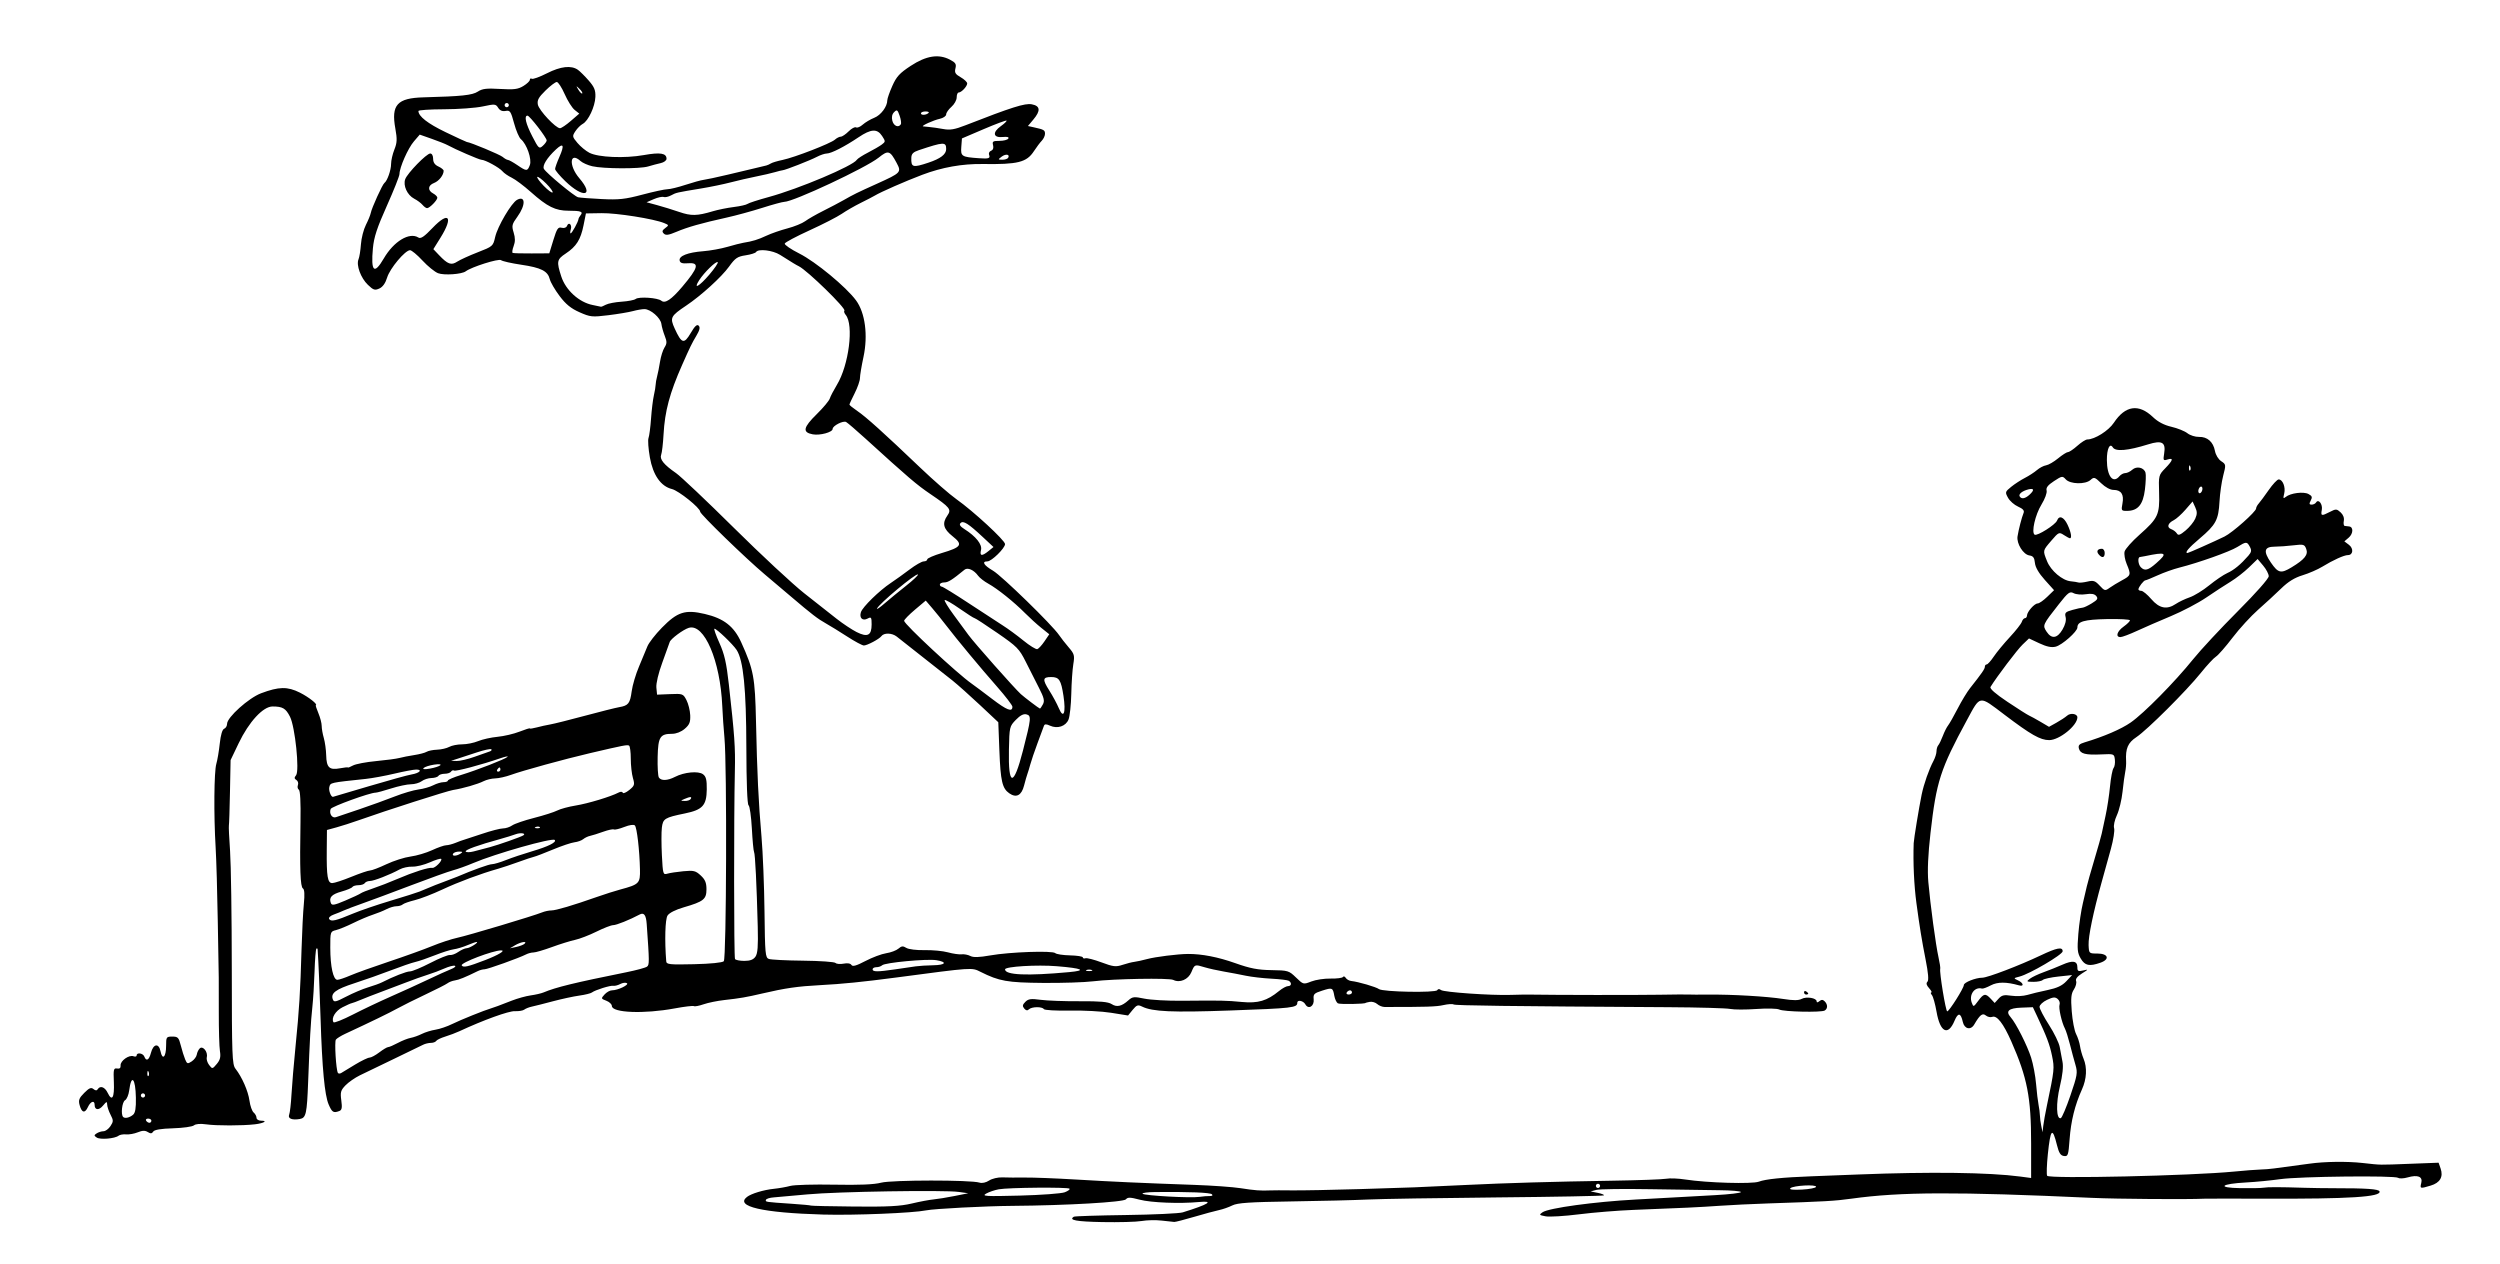 <?xml version="1.0" encoding="utf-8"?>

<svg xmlns="http://www.w3.org/2000/svg" version="1.1" viewBox="0 0 1189 601">











	<path d="m 524.25,581.223 c -12.515,-0.244 -16.165,-0.936 -13.5,-2.562 0.412,-0.252 11.55,-0.608 24.75,-0.792 13.2,-0.184 25.35,-0.753 27,-1.265 12.411,-3.85 15.202,-5.626 7.737,-4.924 -9.153,0.861 -22.798,0.321 -28.239,-1.118 -4.464,-1.18 -5.685,-1.211 -6.497,-0.167 -1.053,1.354 -28.022,2.91 -54,3.115 -13.06,0.103 -37.268,1.364 -41,2.136 -6.175,1.277 -34.328,2.426 -49,2 -28.951,-0.84 -42.026,-3.862 -36.25,-8.378 2.022,-1.581 7.911,-3.365 12.75,-3.862 2.475,-0.254 6.019,-0.879 7.876,-1.388 1.857,-0.509 11.243,-0.775 20.858,-0.59 11.996,0.23 19.003,-0.066 22.329,-0.943 5.045,-1.331 42.607,-1.358 46.779,-0.034 1.237,0.393 3.078,-0.007 4.587,-0.995 1.39,-0.911 4.212,-1.579 6.296,-1.49 2.077,0.089 6.926,0.123 10.776,0.077 3.85,-0.046 14.65,0.372 24,0.929 17.835,1.063 30.787,1.65 56.5,2.559 8.525,0.301 18.425,1.009 22,1.572 6.679,1.052 9.65,1.278 14,1.061 1.375,-0.068 6.1,-0.075 10.5,-0.015 4.4,0.06 18.8,-0.211 32,-0.603 24.905,-0.739 27.758,-0.85 51,-1.987 18.574,-0.909 40.967,-1.56 69,-2.007 12.65,-0.202 24.35,-0.624 26,-0.939 1.65,-0.315 5.7,-0.153 9,0.36 10.301,1.6 31.829,2.232 34.999,1.027 3.178,-1.208 11.253,-2.032 25.001,-2.551 4.95,-0.187 15.075,-0.578 22.5,-0.869 34.013,-1.334 62.004,-0.975 76.769,0.983 l 5.231,0.694 -1.7e-4,-16.379 c -2.3e-4,-21.975 -1.813,-31.303 -9.444,-48.607 -3.755,-8.516 -6.839,-12.484 -9.043,-11.639 -0.846,0.325 -2.221,0.023 -3.057,-0.67 -1.571,-1.304 -2.822,-0.33 -5.508,4.287 -1.664,2.86 -4.697,2.17 -5.445,-1.239 -0.962,-4.38 -2.248,-4.557 -3.927,-0.538 -3.091,7.399 -6.846,5.533 -8.55,-4.249 -0.641,-3.678 -1.638,-7.259 -2.218,-7.956 C 918.229,472.571 918.105,472 918.533,472 c 0.428,0 -0.047,-0.911 -1.054,-2.024 -1.257,-1.389 -1.508,-2.347 -0.801,-3.054 0.707,-0.707 0.428,-4.071 -0.892,-10.726 -1.75,-8.827 -2.842,-15.545 -4.338,-26.696 -1.141,-8.506 -1.632,-19.285 -1.297,-28.5 0.07,-1.935 2.565,-17.148 3.783,-23.07 1.047,-5.09 3.49,-12.048 5.648,-16.084 0.781,-1.46 1.419,-3.507 1.419,-4.55 0,-1.043 0.378,-2.323 0.84,-2.846 0.462,-0.522 1.436,-2.525 2.165,-4.45 0.729,-1.925 1.862,-4.175 2.518,-5 0.656,-0.825 2.7,-4.425 4.542,-8 1.842,-3.575 4.493,-7.946 5.892,-9.713 C 942.621,320.13 944,318.134 944,317.092 944,316.491 944.39,316 944.867,316 c 0.477,0 1.999,-1.688 3.383,-3.75 1.384,-2.062 4.819,-6.225 7.634,-9.25 2.815,-3.025 5.373,-6.287 5.685,-7.25 0.312,-0.963 0.986,-1.75 1.499,-1.75 0.513,0 0.948,-0.562 0.966,-1.25 0.048,-1.787 3.549,-5.75 5.079,-5.75 0.711,0 2.756,-1.419 4.545,-3.153 l 3.253,-3.153 -4.395,-4.888 c -2.88,-3.203 -4.502,-5.995 -4.705,-8.097 -0.24,-2.478 -0.837,-3.284 -2.622,-3.537 -2.922,-0.414 -6.183,-5.653 -5.65,-9.077 0.499,-3.209 2.012,-9.069 2.879,-11.151 0.46,-1.105 -0.297,-1.974 -2.616,-3 -1.795,-0.794 -3.947,-2.685 -4.782,-4.201 -1.46,-2.651 -1.403,-2.851 1.482,-5.195 1.65,-1.341 4.575,-3.246 6.5,-4.233 1.925,-0.987 4.521,-2.672 5.768,-3.746 1.247,-1.073 3.204,-2.095 4.349,-2.269 1.145,-0.175 3.714,-1.664 5.71,-3.309 1.996,-1.645 4.12,-2.991 4.721,-2.991 0.601,0 2.604,-1.35 4.452,-3 1.848,-1.65 3.979,-3 4.735,-3 3.499,0 10.101,-4.153 12.597,-7.925 5.452,-8.239 11.839,-9.176 18.59,-2.728 2.404,2.295 5.298,3.816 8.816,4.632 2.881,0.668 6.292,2.043 7.579,3.056 1.287,1.013 3.769,1.8 5.515,1.751 3.976,-0.113 6.785,2.358 7.596,6.682 0.357,1.906 1.631,3.996 2.969,4.872 2.287,1.498 2.309,1.662 0.96,6.847 -0.76,2.922 -1.555,8.462 -1.765,12.312 -0.479,8.768 -1.716,11.081 -9.413,17.589 -5.289,4.472 -7.332,6.911 -5.791,6.911 0.472,0 12.787,-5.479 17.562,-7.814 3.813,-1.864 15.05,-11.844 15.05,-13.366 0,-0.53 0.562,-1.593 1.25,-2.362 0.688,-0.769 2.825,-3.657 4.75,-6.418 1.925,-2.761 4.047,-5.025 4.715,-5.031 1.934,-0.017 3.396,3.698 2.643,6.719 -0.576,2.312 -0.456,2.578 0.726,1.61 2.26,-1.852 8.469,-2.649 10.823,-1.389 1.723,0.922 1.922,1.499 1.07,3.092 -0.82,1.533 -0.727,1.958 0.428,1.958 0.812,0 1.768,-0.472 2.124,-1.049 1.146,-1.854 3.227,0.872 2.713,3.555 -0.559,2.924 -0.159,3.019 3.897,0.921 2.815,-1.456 3.189,-1.439 5.024,0.222 1.242,1.124 1.82,2.646 1.548,4.073 -0.239,1.253 -0.048,2.334 0.426,2.403 0.474,0.069 1.418,0.181 2.098,0.25 2.11,0.213 1.997,3.445 -0.186,5.314 l -2.079,1.78 2.171,1.637 c 2.325,1.754 2.012,4.893 -0.488,4.893 -1.802,0 -7.042,2.374 -12.153,5.507 -2.2,1.348 -6.431,3.188 -9.403,4.088 -3.775,1.143 -6.835,3.032 -10.157,6.271 -2.615,2.549 -7.556,7.102 -10.98,10.118 -3.424,3.016 -8.899,8.995 -12.166,13.287 -3.267,4.292 -6.818,8.35 -7.891,9.016 -1.073,0.667 -4.298,4.138 -7.166,7.713 -6.851,8.539 -25.57,27.199 -30.668,30.573 -4.067,2.691 -5.24,5.428 -4.898,11.427 0.078,1.375 -0.108,3.656 -0.415,5.07 -0.307,1.413 -0.885,5.688 -1.286,9.5 -0.401,3.812 -1.608,8.818 -2.683,11.126 -1.107,2.376 -1.682,5.056 -1.325,6.18 0.346,1.092 -0.339,5.503 -1.524,9.804 -1.185,4.301 -3.158,11.42 -4.385,15.82 -4.013,14.39 -6.408,25.926 -6.228,30 0.175,3.966 0.21,4 4.154,4 5.211,0 6.106,2.753 1.425,4.384 -5.251,1.831 -7.31,1.387 -9.314,-2.005 -1.582,-2.678 -1.744,-4.345 -1.144,-11.75 0.384,-4.746 1.362,-11.329 2.172,-14.629 0.81,-3.3 1.653,-6.9 1.873,-8 0.22,-1.1 1.811,-6.725 3.535,-12.5 1.724,-5.775 3.313,-11.4 3.532,-12.5 0.218,-1.1 1.039,-4.925 1.824,-8.5 0.785,-3.575 1.746,-9.875 2.135,-14 0.39,-4.125 1.141,-8.035 1.67,-8.69 0.529,-0.654 0.816,-2.454 0.639,-4 -0.318,-2.77 -0.409,-2.806 -6.322,-2.522 -7.638,0.367 -10.131,-0.271 -10.782,-2.758 -0.409,-1.563 0.158,-2.195 2.631,-2.939 9.31,-2.8 17.419,-6.291 22.002,-9.471 6.257,-4.342 20.954,-19.238 29.712,-30.117 3.541,-4.398 13.075,-14.645 21.187,-22.773 8.642,-8.658 14.75,-15.564 14.75,-16.678 0,-1.045 -1.19,-3.315 -2.645,-5.043 l -2.645,-3.143 -4.105,3.981 c -2.258,2.19 -6.206,5.257 -8.773,6.816 -2.567,1.559 -7.768,4.95 -11.558,7.534 -3.79,2.584 -11.364,6.567 -16.832,8.849 -5.468,2.282 -12.763,5.455 -16.211,7.051 -3.448,1.596 -6.935,2.901 -7.75,2.901 -2.486,0 -1.654,-2.741 1.519,-5 1.65,-1.175 3,-2.506 3,-2.958 0,-0.452 -4.923,-0.724 -10.939,-0.605 -10.764,0.214 -14.061,1.147 -14.061,3.982 0,1.943 -7.295,8.395 -10.337,9.143 -2.007,0.494 -4.278,0.023 -7.761,-1.609 l -4.924,-2.306 -3.064,2.926 c -2.511,2.398 -12.328,15.366 -15.239,20.13 -0.483,0.79 2.282,3.221 8.045,7.074 4.829,3.229 9.455,6.165 10.28,6.525 0.825,0.36 3.3,1.718 5.5,3.017 l 4,2.362 3.5,-1.943 c 1.925,-1.068 4.222,-2.583 5.105,-3.365 C 984.748,338.919 988,339.449 988,341.173 988,345.076 979.422,352 974.585,352 c -4.196,0 -8.643,-2.528 -21.248,-12.077 -12.318,-9.332 -11.344,-9.473 -17.879,2.577 -12.615,23.259 -14.543,29.235 -17.31,53.638 -1.179,10.403 -1.514,17.944 -1.035,23.362 0.962,10.892 3.549,30.027 4.837,35.772 0.581,2.592 0.952,5.054 0.824,5.471 C 922.303,462.277 925.376,481 926.098,481 927.03,481 934,469.958 934,468.482 934,467.236 939.632,465 942.769,465 c 2.487,0 17.644,-5.791 27.822,-10.629 7.702,-3.661 10.409,-4.165 10.409,-1.935 0,1.581 -15.724,10.803 -20.5,12.024 -2.944,0.752 -2.958,0.786 -0.75,1.806 2.648,1.223 3.041,3.092 0.5,2.374 -6.018,-1.7 -10.225,-1.702 -13.409,-0.007 -1.837,0.978 -3.725,1.67 -4.194,1.538 -3.506,-0.986 -6.307,2.869 -4.882,6.72 0.79,2.135 0.854,2.116 3.051,-0.855 2.642,-3.574 3.473,-3.716 5.981,-1.025 l 1.874,2.011 1.85,-2.045 c 1.528,-1.688 2.59,-1.934 6.09,-1.409 2.332,0.35 5.736,0.183 7.565,-0.371 1.829,-0.554 6.144,-1.594 9.588,-2.312 4.597,-0.957 6.991,-2.08 9,-4.223 l 2.737,-2.918 -6.5,0.696 c -3.575,0.383 -6.928,1.115 -7.45,1.627 -0.522,0.512 -2.547,0.917 -4.5,0.9 -3.315,-0.03 -3.423,-0.128 -1.637,-1.48 1.052,-0.796 3.977,-2.187 6.5,-3.091 2.523,-0.904 6.553,-2.515 8.956,-3.582 4.978,-2.208 7.131,-1.828 7.131,1.261 0,1.825 0.404,2.044 2.75,1.489 2.623,-0.621 2.596,-0.554 -0.591,1.432 -2.193,1.367 -3.142,2.603 -2.761,3.595 0.319,0.831 -0.155,2.633 -1.053,4.005 -1.318,2.011 -1.515,4.029 -1.021,10.435 0.337,4.368 1.267,9.207 2.066,10.753 0.8,1.546 1.642,4.139 1.871,5.763 0.23,1.623 0.982,4.302 1.672,5.952 1.786,4.27 1.505,9.644 -0.767,14.665 -3.341,7.382 -5.229,14.992 -5.862,23.635 -0.564,7.699 -0.759,8.278 -2.706,8 -1.595,-0.228 -2.386,-1.466 -3.299,-5.168 -2.172,-8.8 -3.083,-7.89 -4.349,4.343 -0.524,5.066 -0.669,9.67 -0.323,10.231 0.933,1.51 68.67,-0.015 88.873,-2.001 4.95,-0.487 10.575,-0.922 12.5,-0.967 1.925,-0.045 4.85,-0.28 6.5,-0.521 1.65,-0.241 5.475,-0.758 8.5,-1.15 3.025,-0.392 6.85,-0.902 8.5,-1.135 7.06,-0.996 17.557,-1.136 25,-0.331 9.578,1.035 7.154,0.995 23.149,0.385 l 13.149,-0.501 0.957,2.758 c 1.378,3.973 -0.258,6.792 -4.716,8.128 -5.063,1.517 -5.167,1.487 -4.473,-1.276 0.758,-3.022 -1.675,-3.997 -6.511,-2.61 -1.87,0.536 -3.884,0.624 -4.477,0.196 -1.628,-1.176 -46.93,-0.67 -56.078,0.627 -4.4,0.624 -11.677,1.33 -16.17,1.569 -12.232,0.651 -14.19,2.525 -2.83,2.709 4.95,0.08 9.9,-0.013 11,-0.207 2.011,-0.355 7.472,-0.345 19.5,0.036 3.575,0.113 9.875,0.204 14,0.202 15.52,-0.009 21.334,0.397 21.708,1.516 0.885,2.641 -14.211,3.595 -54.708,3.46 -14.575,-0.049 -27.4,-0.045 -28.5,0.008 -8.164,0.395 -41.641,0.149 -53.5,-0.393 -64.695,-2.959 -91.041,-2.869 -114.5,0.392 -7.86,1.093 -12.492,1.357 -39.5,2.253 -7.425,0.246 -17.775,0.748 -23,1.115 -9.721,0.683 -17.304,1.045 -41,1.959 -7.425,0.286 -19.125,1.233 -26,2.103 -6.875,0.87 -14.019,1.302 -15.874,0.96 -3.114,-0.575 -3.23,-0.723 -1.5,-1.926 2.921,-2.03 24.862,-5.029 44.374,-6.066 5.775,-0.307 13.875,-0.752 18,-0.989 4.125,-0.237 13.012,-0.731 19.75,-1.097 6.737,-0.366 12.25,-1.022 12.25,-1.458 0,-0.436 -4.612,-0.834 -10.25,-0.885 -5.638,-0.05 -20.498,-0.269 -33.023,-0.486 -12.525,-0.217 -24,-0.065 -25.5,0.337 l -2.727,0.731 3.41,0.683 c 1.875,0.376 3.182,0.912 2.903,1.19 -0.279,0.279 -23.188,0.718 -50.91,0.976 -27.721,0.258 -55.353,0.707 -61.403,0.998 -6.05,0.291 -22.325,0.696 -36.166,0.902 -20.048,0.297 -25.791,0.685 -28.24,1.907 -1.691,0.844 -4.541,1.843 -6.334,2.221 -1.793,0.378 -7.085,1.813 -11.76,3.188 -4.675,1.375 -8.95,2.476 -9.5,2.446 -0.55,-0.029 -3.25,-0.319 -6,-0.644 -2.75,-0.325 -7.025,-0.236 -9.5,0.198 -2.475,0.433 -10.912,0.663 -18.75,0.51 z m -90.636,-8.826 c 3.787,-0.901 8.445,-1.779 10.35,-1.951 1.905,-0.172 6.405,-0.903 10,-1.623 l 6.536,-1.309 -4.5,-0.628 c -7.043,-0.982 -58.121,-0.156 -72,1.164 -6.875,0.654 -14.053,1.295 -15.951,1.423 -1.898,0.129 -3.591,0.653 -3.762,1.166 -0.344,1.033 -0.435,1.019 12.187,1.869 4.935,0.332 9.093,0.724 9.239,0.87 0.146,0.146 9.434,0.353 20.641,0.461 15.934,0.153 21.877,-0.162 27.261,-1.442 z m 141.785,-3.559 c 1.116,0.035 1.528,-0.307 1,-0.83 -0.84,-0.832 -10.607,-1.222 -26.816,-1.072 -3.804,0.035 -6.581,0.401 -6.171,0.814 0.909,0.915 22.909,2.121 27.088,1.485 1.65,-0.251 3.855,-0.43 4.899,-0.397 z m -69.01,-1.791 c 1.589,-0.607 2.616,-1.376 2.282,-1.709 -0.787,-0.787 -28.999,-0.546 -33.625,0.287 -1.95,0.351 -4.671,1.277 -6.046,2.058 -2.206,1.252 -0.328,1.363 16,0.943 10.175,-0.262 19.8,-0.972 21.389,-1.579 z m 357.321,-2.583 c 0.273,-1.253 -10.88,-0.65 -12.21,0.661 -0.658,0.648 1.224,0.869 5.5,0.644 3.575,-0.188 6.594,-0.775 6.71,-1.305 z M 761,564 c 0,-0.55 -0.45,-1 -1,-1 -0.55,0 -1,0.45 -1,1 0,0.55 0.45,1 1,1 0.55,0 1,-0.45 1,-1 z m 212.571,-38.5 c 3.498,-16.672 3.579,-17.46 2.382,-23.302 -1.107,-5.404 -2.54,-9.213 -7.122,-18.935 l -1.997,-4.236 -5.535,0.211 c -5.999,0.229 -7.583,1.663 -5.023,4.549 2.542,2.865 7.856,13.37 9.729,19.233 0.972,3.044 2.031,8.672 2.352,12.507 0.321,3.835 0.855,8.323 1.186,9.973 0.331,1.65 0.617,3.9 0.635,5 0.018,1.1 0.309,3.35 0.646,5 l 0.613,3 0.332,-3 c 0.182,-1.65 0.993,-6.15 1.801,-10 z m 11.125,-4.512 c 3.271,-9.555 3.483,-10.828 2.407,-14.482 -0.649,-2.203 -1.831,-6.59 -2.628,-9.748 -0.797,-3.158 -1.862,-6.533 -2.368,-7.5 -1.595,-3.049 -3.147,-9.989 -2.57,-11.493 0.305,-0.794 -0.115,-2 -0.933,-2.679 -1.194,-0.991 -2.191,-0.901 -5.046,0.454 -1.957,0.929 -3.555,2.425 -3.551,3.324 0.004,0.9 2.026,4.768 4.494,8.597 2.468,3.828 4.762,8.553 5.098,10.5 0.336,1.947 0.932,5.114 1.324,7.039 0.466,2.287 0.038,6.325 -1.235,11.652 -1.943,8.131 -1.727,15.861 0.423,15.144 0.548,-0.183 2.611,-5.047 4.584,-10.808 z m -3.791,-221.55 c 1.332,-2.258 1.885,-4.429 1.508,-5.928 -0.52,-2.07 -0.114,-2.498 3.247,-3.432 2.112,-0.587 4.29,-1.071 4.84,-1.076 0.55,-0.005 2.503,-0.926 4.339,-2.045 2.74,-1.671 3.123,-2.297 2.133,-3.489 -0.852,-1.026 -2.309,-1.277 -4.956,-0.854 -2.062,0.33 -4.672,0.106 -5.8,-0.497 -1.824,-0.976 -2.597,-0.4 -7.027,5.236 -7.754,9.866 -7.826,10.028 -5.847,13.049 2.373,3.622 5.056,3.28 7.561,-0.965 z m 53.941,-12.224 c 1.46,-0.983 4.418,-2.389 6.573,-3.126 2.155,-0.737 6.338,-3.31 9.296,-5.719 2.958,-2.409 6.819,-5.027 8.582,-5.816 3.151,-1.412 6.424,-4.112 10.034,-8.275 1.468,-1.694 1.609,-2.522 0.715,-4.194 -1.385,-2.589 -1.726,-2.584 -6.045,0.095 -3.551,2.202 -18.378,7.472 -27.5,9.774 -2.75,0.694 -7.375,2.339 -10.277,3.655 -2.903,1.316 -5.553,2.393 -5.89,2.393 -0.755,0 -3.257,3.222 -3.301,4.25 -0.017,0.412 0.591,0.75 1.352,0.75 0.761,0 2.899,1.762 4.75,3.915 3.842,4.469 7.437,5.175 11.712,2.298 z M 1009.25,275.982 c 4.244,-2.289 4.341,-2.632 2.201,-7.753 -0.852,-2.038 -1.3,-4.698 -0.996,-5.91 0.304,-1.212 3.506,-4.817 7.114,-8.012 8.797,-7.787 9.621,-9.551 9.298,-19.884 -0.259,-8.268 -0.206,-8.48 2.934,-11.72 3.731,-3.85 4.049,-5.109 1.048,-4.157 -1.987,0.631 -2.106,0.413 -1.573,-2.871 0.864,-5.322 -1.004,-6.397 -7.562,-4.351 -9.783,3.053 -15.55,3.547 -16.854,1.446 -1.442,-2.323 -2.86,0.702 -2.83,6.037 0.043,7.694 2.905,11.382 5.968,7.691 0.685,-0.825 1.942,-1.5 2.794,-1.5 0.852,0 2.34,-0.716 3.306,-1.59 2.074,-1.877 5.561,-1.108 6.302,1.391 0.277,0.934 0.152,4.564 -0.279,8.067 -0.878,7.137 -3.339,10.07 -8.484,10.11 -2.743,0.021 -2.833,-0.126 -2.191,-3.554 0.803,-4.28 -0.623,-6.424 -4.273,-6.424 -1.544,0 -3.896,-1.275 -5.856,-3.175 -3.048,-2.955 -3.4,-3.063 -5.061,-1.559 -2.447,2.214 -9.671,2.041 -11.774,-0.282 -1.54,-1.701 -1.794,-1.663 -5.609,0.834 -2.905,1.902 -3.862,3.129 -3.505,4.496 0.276,1.056 -0.793,3.966 -2.44,6.644 -2.982,4.847 -4.908,13.321 -3.259,14.341 1.217,0.752 9.888,-4.71 10.656,-6.713 1.014,-2.643 3.204,-1.787 4.986,1.949 1.663,3.487 2.193,6.466 1.15,6.466 -0.294,0 -1.594,-0.693 -2.887,-1.541 -2.261,-1.481 -2.491,-1.378 -5.965,2.68 -4.167,4.868 -4.108,4.583 -2.025,9.789 1.811,4.527 7.279,9.164 11.232,9.526 1.474,0.135 3.13,0.399 3.68,0.586 0.55,0.187 2.486,-0.011 4.301,-0.441 2.835,-0.671 3.653,-0.402 5.79,1.905 2.348,2.533 2.615,2.595 4.699,1.093 1.215,-0.876 3.897,-2.503 5.96,-3.615 z M 998.131,263.658 C 996.907,262.184 997.591,261 999.667,261 1000.4,261 1001,261.9 1001,263 c 0,2.307 -1.26,2.596 -2.869,0.658 z m 91.751,6.156 c 6.19,-3.74 7.987,-5.982 6.972,-8.701 -0.829,-2.222 -1.254,-2.344 -6.122,-1.759 -2.877,0.346 -6.871,0.632 -8.874,0.637 -5.032,0.012 -5.542,2.153 -1.806,7.583 3.455,5.022 4.741,5.315 9.831,2.24 z m -64.417,-1.918 c 5.73,-5.031 4.904,-5.539 -5.465,-3.364 -0.825,0.173 -1.837,0.349 -2.25,0.391 -1.188,0.121 -0.871,3.555 0.45,4.877 1.866,1.866 3.443,1.453 7.265,-1.904 z m 18.583,-21.191 c 0.978,-2.218 0.976,-3.354 -0.01,-5.5 l -1.241,-2.705 -3.385,3.901 c -1.862,2.146 -4.368,4.396 -5.57,5 -2.9,1.459 -3.445,3.437 -1.176,4.273 1.008,0.371 2.202,1.288 2.654,2.038 0.647,1.075 1.526,0.774 4.158,-1.425 1.836,-1.533 3.892,-4.045 4.57,-5.582 z m -78.877,-11.36 c 2.47,-2.236 2.303,-3.274 -0.421,-2.607 -2.953,0.723 -4.865,2.267 -4.18,3.375 0.837,1.354 2.578,1.063 4.601,-0.768 z m 82.138,-3.654 c -0.307,-0.497 -0.923,-0.315 -1.368,0.405 -0.445,0.72 -0.557,1.716 -0.25,2.214 0.307,0.497 0.923,0.315 1.368,-0.405 0.445,-0.72 0.557,-1.716 0.25,-2.214 z m -5.626,-9.878 c -0.319,-0.798 -0.556,-0.561 -0.604,0.604 -0.043,1.054 0.193,1.645 0.525,1.312 0.332,-0.332 0.368,-1.195 0.079,-1.917 z M 46,541.016 c -1.333,-0.903 -1.333,-1.125 0,-2 0.825,-0.542 2.277,-0.992 3.227,-1 0.95,-0.008 2.442,-1.106 3.315,-2.439 1.444,-2.203 1.446,-2.699 0.023,-5.45 -0.861,-1.665 -1.58,-3.836 -1.598,-4.826 -0.029,-1.559 -0.293,-1.489 -1.972,0.527 C 47.009,528.208 45,528.014 45,525.441 c 0,-2.319 -1.944,-1.658 -3.194,1.085 -1.421,3.119 -2.957,2.742 -3.95,-0.97 -0.624,-2.335 -0.247,-3.32 2.22,-5.787 2.339,-2.339 3.268,-2.728 4.359,-1.823 0.951,0.789 1.59,0.821 2.034,0.102 1.172,-1.896 3.398,-1.097 4.739,1.701 2.086,4.351 3.261,2.33 2.943,-5.06 -0.264,-6.119 -0.109,-6.779 1.527,-6.5 1.238,0.211 1.774,-0.265 1.674,-1.485 -0.177,-2.17 4.037,-5.153 6.139,-4.346 0.829,0.318 1.508,0.143 1.508,-0.39 0,-1.554 3.007,-1.115 3.638,0.531 0.939,2.448 2.247,1.721 3.146,-1.748 1.134,-4.375 3.757,-4.796 4.569,-0.733 C 77.239,504.446 79,502.731 79,497.441 79,493.186 79.124,493 81.961,493 c 2.649,0 3.075,0.448 4.034,4.25 0.59,2.337 1.519,5.31 2.065,6.605 0.905,2.149 1.179,2.231 3.13,0.935 1.176,-0.781 2.258,-2.237 2.404,-3.235 0.147,-0.999 0.778,-2.319 1.403,-2.935 1.463,-1.44 3.988,1.711 3.348,4.177 -0.243,0.937 0.255,2.604 1.106,3.704 1.535,1.982 1.567,1.978 3.64,-0.474 1.611,-1.906 1.958,-3.307 1.512,-6.097 -0.319,-1.992 -0.563,-10.329 -0.543,-18.526 0.02,-8.197 0.011,-15.578 -0.02,-16.403 -0.031,-0.825 -0.237,-12.75 -0.457,-26.5 -0.22,-13.75 -0.683,-29.725 -1.029,-35.5 -0.924,-15.434 -0.753,-36.032 0.329,-39.696 0.519,-1.758 1.257,-6.116 1.639,-9.685 0.439,-4.098 1.207,-6.686 2.085,-7.023 0.765,-0.293 1.39,-1.351 1.39,-2.349 0,-3.078 10.27,-12.305 16.169,-14.529 8.483,-3.197 12.576,-3.266 18.451,-0.315 4.27,2.145 8.691,5.646 7.576,6 -0.167,0.053 0.396,1.769 1.25,3.814 0.854,2.045 1.553,4.748 1.553,6.007 0,1.259 0.456,3.861 1.013,5.782 0.557,1.921 1.066,5.624 1.13,8.229 0.144,5.829 1.501,7.109 6.531,6.166 2.104,-0.395 3.826,-0.571 3.826,-0.391 0,0.18 1.078,-0.25 2.397,-0.955 1.318,-0.705 6.268,-1.644 11,-2.085 4.732,-0.442 9.728,-1.111 11.103,-1.489 1.375,-0.377 4.527,-0.995 7.004,-1.373 2.477,-0.378 5.139,-1.08 5.916,-1.559 0.776,-0.48 3.024,-0.932 4.996,-1.004 1.971,-0.073 4.567,-0.675 5.769,-1.339 1.201,-0.663 3.959,-1.206 6.128,-1.206 2.169,0 5.587,-0.687 7.596,-1.526 2.009,-0.839 6.159,-1.764 9.224,-2.055 3.064,-0.291 7.776,-1.397 10.47,-2.459 2.694,-1.062 4.899,-1.749 4.899,-1.526 0,0.223 1.462,0.009 3.25,-0.474 1.788,-0.483 4.686,-1.124 6.442,-1.423 1.756,-0.3 9.181,-2.157 16.5,-4.128 7.319,-1.971 14.658,-3.811 16.308,-4.09 4.361,-0.736 5.169,-1.765 5.939,-7.566 0.38,-2.867 1.945,-8.147 3.477,-11.733 1.532,-3.586 3.323,-7.9 3.98,-9.586 0.657,-1.687 3.773,-5.699 6.923,-8.916 7.382,-7.538 11.048,-8.711 20.396,-6.524 9.042,2.115 13.862,5.873 17.323,13.505 5.884,12.975 6.567,16.627 7.018,37.502 0.538,24.957 1.171,38.201 2.626,55 0.643,7.425 1.282,23.378 1.419,35.45 0.229,20.208 0.394,22.003 2.074,22.621 1.004,0.369 8.336,0.738 16.294,0.819 7.958,0.081 14.886,0.565 15.396,1.075 0.51,0.51 2.257,0.661 3.882,0.336 1.826,-0.365 3.242,-0.127 3.706,0.624 0.551,0.892 2.318,0.393 6.65,-1.877 3.245,-1.701 7.699,-3.368 9.898,-3.705 2.199,-0.337 4.811,-1.319 5.804,-2.183 1.467,-1.275 2.172,-1.342 3.753,-0.354 1.105,0.69 4.865,1.151 8.694,1.066 3.711,-0.082 8.696,0.39 11.079,1.05 2.383,0.66 5.308,1.083 6.5,0.94 1.192,-0.143 3.068,0.214 4.168,0.794 1.432,0.755 4.129,0.677 9.5,-0.273 9.234,-1.634 29.632,-2.349 30.898,-1.084 0.511,0.511 3.668,0.991 7.015,1.066 3.347,0.075 6.086,0.511 6.086,0.97 6.4e-4,0.458 0.564,0.64 1.251,0.403 0.688,-0.237 4.117,0.643 7.622,1.954 5.58,2.088 6.823,2.235 10,1.184 1.995,-0.66 4.528,-1.302 5.628,-1.426 1.1,-0.125 3.817,-0.718 6.038,-1.319 3.98,-1.077 14.585,-2.404 19.462,-2.437 6.568,-0.044 14.292,1.457 22.5,4.371 7.098,2.52 10.732,3.221 17.195,3.316 7.889,0.116 8.326,0.247 11.686,3.504 3.472,3.366 3.512,3.376 7.305,1.895 2.098,-0.819 6.218,-1.44 9.157,-1.38 2.939,0.06 5.582,-0.278 5.875,-0.752 0.293,-0.474 0.89,-0.282 1.327,0.425 0.437,0.708 1.619,1.374 2.625,1.481 3.324,0.353 11.806,2.83 13.175,3.849 1.835,1.365 26.892,1.833 27.705,0.518 0.399,-0.646 1.052,-0.672 1.79,-0.07 1.288,1.05 23.777,2.619 33.161,2.313 3.3,-0.108 7.35,-0.172 9,-0.143 11.799,0.207 51.243,0.253 61.5,0.071 6.875,-0.122 13.175,-0.169 14,-0.106 0.825,0.064 5.1,0.081 9.5,0.039 11.35,-0.109 27.856,0.854 35.672,2.082 4.785,0.752 7.253,0.737 8.729,-0.053 2.275,-1.217 7.099,-0.417 7.099,1.178 0,0.643 0.485,0.612 1.324,-0.085 0.967,-0.802 1.641,-0.781 2.5,0.078 1.493,1.493 1.508,3.453 0.033,4.365 -1.622,1.003 -19.617,0.609 -21.658,-0.474 -0.934,-0.495 -5.816,-0.607 -10.849,-0.247 -5.033,0.359 -10.636,0.35 -12.451,-0.022 -1.815,-0.371 -15.022,-0.745 -29.349,-0.83 -76.351,-0.455 -101.349,-0.774 -102.209,-1.305 -0.523,-0.323 -2.726,-0.183 -4.896,0.312 -3.329,0.76 -8.219,0.915 -27.916,0.889 -1.084,-10e-4 -2.668,-0.633 -3.519,-1.403 -0.851,-0.77 -2.439,-1.234 -3.529,-1.031 -1.09,0.203 -1.981,0.417 -1.981,0.477 0,0.558 -12.336,0.765 -13.215,0.222 -0.64,-0.395 -1.396,-2.002 -1.68,-3.57 -0.711,-3.923 -0.923,-4.012 -5.8,-2.459 -3.834,1.221 -4.273,1.672 -4.014,4.128 0.346,3.289 -2.499,4.997 -3.964,2.379 C 619.856,475.921 617,475.353 617,476.893 c 0,2.383 -2.205,2.638 -32,3.7 -27.525,0.981 -36.874,0.566 -41.804,-1.857 -2.001,-0.983 -2.594,-0.778 -4.5,1.552 l -2.196,2.685 -8,-1.286 c -4.4,-0.707 -13.28,-1.182 -19.733,-1.054 -6.454,0.128 -11.992,-0.188 -12.309,-0.701 -0.78,-1.262 -5.806,-1.185 -7.101,0.11 -0.723,0.723 -1.407,0.603 -2.235,-0.394 -0.942,-1.135 -0.83,-1.799 0.534,-3.163 1.43,-1.43 2.681,-1.596 7.285,-0.971 3.057,0.415 11.408,0.72 18.558,0.677 9.7,-0.059 13.558,0.285 15.198,1.354 2.461,1.604 4.767,1.087 7.962,-1.784 1.948,-1.75 2.694,-1.83 7.597,-0.812 2.99,0.621 11.018,1.077 17.84,1.014 19.162,-0.176 20.913,-0.141 28.529,0.576 7.728,0.728 11.949,-0.518 17.701,-5.226 1.555,-1.273 3.467,-2.314 4.25,-2.314 1.655,0 1.898,-1.589 0.386,-2.523 -0.571,-0.353 -4.283,-0.806 -8.25,-1.008 -3.967,-0.202 -9.462,-0.838 -12.212,-1.413 -2.75,-0.575 -7.475,-1.472 -10.5,-1.993 -3.025,-0.52 -7.072,-1.422 -8.993,-2.004 -4.825,-1.462 -4.809,-1.467 -6.385,2.304 -1.469,3.516 -5.518,5.25 -8.611,3.689 -1.969,-0.994 -28.365,-0.542 -38.011,0.651 -4.125,0.51 -14.925,0.861 -24,0.779 -17.016,-0.153 -20.753,-0.815 -29.619,-5.247 -4.279,-2.139 -3.329,-2.203 -40.381,2.707 -15.541,2.059 -25.622,3.068 -36,3.604 -10.503,0.542 -16.571,1.418 -27.5,3.972 -7.556,1.766 -10.502,2.274 -17.993,3.107 -3.304,0.367 -7.743,1.274 -9.864,2.015 -2.121,0.741 -4.199,1.136 -4.617,0.878 -0.418,-0.258 -4.533,0.23 -9.144,1.086 C 306.299,482.31 291,481.709 291,478.43 c 0,-0.814 -1.184,-1.93 -2.632,-2.48 -2.55,-0.969 -2.576,-1.062 -0.845,-2.975 0.983,-1.086 2.566,-1.975 3.517,-1.975 2.804,0 8.332,-2.652 7.107,-3.409 -0.608,-0.376 -2.02,-0.194 -3.138,0.404 -1.118,0.598 -2.589,0.978 -3.271,0.844 -1.395,-0.275 -8.706,2.009 -10.239,3.198 -0.55,0.427 -3.25,1.089 -6,1.472 -2.75,0.383 -8.375,1.596 -12.5,2.696 -4.125,1.1 -8.625,2.239 -10,2.532 -1.375,0.292 -3.017,0.938 -3.648,1.436 -0.632,0.497 -2.657,0.833 -4.5,0.747 -2.891,-0.135 -14.924,4.218 -26.352,9.534 -1.65,0.768 -4.681,1.912 -6.736,2.544 -2.055,0.632 -3.994,1.566 -4.309,2.076 -0.315,0.51 -1.452,0.927 -2.527,0.927 -1.075,0 -2.736,0.398 -3.691,0.885 -0.955,0.487 -7.136,3.483 -13.736,6.659 -6.6,3.176 -13.934,6.715 -16.298,7.865 -2.364,1.15 -5.465,3.307 -6.892,4.794 -2.261,2.357 -2.516,3.274 -1.984,7.155 0.478,3.49 0.275,4.581 -0.939,5.047 -2.784,1.068 -3.466,0.645 -5.096,-3.155 -1.887,-4.402 -3.086,-17.171 -3.824,-40.75 -0.435,-13.901 -1.019,-27.616 -1.4,-32.917 -0.036,-0.504 -0.306,-0.676 -0.6,-0.383 -0.294,0.294 -0.684,5.206 -0.868,10.917 -0.184,5.711 -0.653,13.308 -1.042,16.883 -0.771,7.082 -1.246,15.506 -2,35.5 -0.574,15.218 -1.004,17.17 -3.896,17.689 -3.711,0.667 -5.877,-0.188 -5.135,-2.027 0.369,-0.914 0.869,-5.263 1.11,-9.663 0.242,-4.4 1.114,-14.75 1.939,-23 1.75,-17.505 2.246,-25.538 2.843,-46 0.241,-8.25 0.736,-17.986 1.1,-21.635 0.446,-4.462 0.298,-6.861 -0.45,-7.323 -1.229,-0.76 -1.529,-9.035 -1.148,-31.681 0.157,-9.311 -0.132,-14.874 -0.792,-15.282 -0.571,-0.353 -0.768,-1.348 -0.437,-2.211 0.331,-0.863 0.003,-1.939 -0.729,-2.392 -1.03,-0.636 -1.065,-1.144 -0.156,-2.239 1.717,-2.068 -0.455,-23.077 -2.881,-27.863 C 135.897,336.875 134.408,336 129.631,336 c -4.519,0 -11.243,7.295 -16.13,17.5 l -3.831,8 -0.293,15.124 c -0.161,8.318 -0.395,15.518 -0.52,16 -0.125,0.482 0.13,5.935 0.567,12.117 0.436,6.182 0.805,31.51 0.818,56.285 0.023,41.148 0.174,45.236 1.754,47.259 3.13,4.01 6.031,10.634 6.657,15.201 0.339,2.471 1.23,5.002 1.981,5.626 0.751,0.623 1.366,1.753 1.366,2.511 0,0.758 0.975,1.378 2.167,1.378 3.379,0 1.326,1.218 -2.884,1.712 -6.024,0.706 -18.386,0.717 -23.237,0.022 -2.77,-0.397 -4.97,-0.211 -5.819,0.494 -0.75,0.623 -5.227,1.248 -9.947,1.389 -5.769,0.173 -8.852,0.688 -9.403,1.57 -0.618,0.991 -1.254,1.043 -2.585,0.213 -1.3,-0.811 -2.558,-0.777 -4.778,0.128 C 63.856,539.203 61.375,539.647 60,539.514 58.625,539.382 56.998,539.666 56.385,540.147 54.603,541.544 47.64,542.126 46,541.016 Z M 72,533 c 0,-0.55 -0.702,-1 -1.559,-1 -0.857,0 -1.281,0.45 -0.941,1 0.34,0.55 1.041,1 1.559,1 C 71.577,534 72,533.55 72,533 Z m -8.723,-2.815 c 1.069,-0.888 1.443,-3.136 1.351,-8.124 -0.172,-9.285 -2.157,-11.456 -3.178,-3.477 -0.272,2.124 -1.159,4.234 -1.972,4.688 -1.421,0.795 -2.103,6.769 -0.909,7.962 0.837,0.837 3.023,0.35 4.709,-1.05 z M 69,521 c 0,-0.55 -0.45,-1 -1,-1 -0.55,0 -1,0.45 -1,1 0,0.55 0.45,1 1,1 0.55,0 1,-0.45 1,-1 z m 1.683,-11.188 c -0.319,-0.798 -0.556,-0.561 -0.604,0.604 -0.043,1.054 0.193,1.645 0.525,1.312 0.332,-0.332 0.368,-1.195 0.079,-1.917 z m 98.258,-3.531 c 2.993,-1.805 6.06,-3.281 6.817,-3.281 0.757,0 2.85,-1.125 4.653,-2.5 1.803,-1.375 3.692,-2.5 4.198,-2.5 0.506,0 2.574,-0.886 4.595,-1.969 2.021,-1.083 4.773,-2.169 6.114,-2.412 1.342,-0.243 3.732,-1.094 5.311,-1.889 1.579,-0.796 4.503,-1.698 6.498,-2.005 1.995,-0.307 5.595,-1.536 8,-2.731 3.793,-1.884 15.438,-6.58 18.373,-7.409 1.328,-0.375 3.976,-1.359 9.921,-3.688 2.706,-1.06 6.756,-2.18 9,-2.49 2.244,-0.309 4.979,-0.939 6.079,-1.4 5.964,-2.497 14.501,-4.578 39.5,-9.627 4.675,-0.944 9.047,-2.133 9.715,-2.642 1.161,-0.884 1.153,-2.037 -0.145,-20.298 -0.304,-4.276 -1.293,-5.596 -3.366,-4.491 C 299.47,437.471 293.175,440 291.628,440 c -0.957,0 -4.528,1.384 -7.934,3.075 -3.407,1.691 -7.994,3.46 -10.194,3.93 -2.2,0.47 -7.15,2.009 -11,3.42 -3.85,1.411 -7.794,2.568 -8.764,2.57 -0.97,0.002 -2.545,0.409 -3.5,0.904 -3.263,1.69 -18.361,7.101 -19.814,7.101 -0.797,0 -2.231,0.384 -3.186,0.853 -6.019,2.956 -8.994,4.168 -10.889,4.436 -1.184,0.167 -2.759,0.771 -3.5,1.341 -0.741,0.57 -5.398,2.944 -10.348,5.275 -4.95,2.332 -11.025,5.357 -13.5,6.723 -3.931,2.17 -12.194,6.184 -24.827,12.059 -2.02,0.94 -4.013,2.182 -4.428,2.76 -0.732,1.02 0.067,14.273 0.954,15.818 0.242,0.421 0.971,0.436 1.621,0.032 0.649,-0.404 3.629,-2.212 6.622,-4.016 z M 186,473.902 c 5.225,-2.293 13.1,-5.884 17.5,-7.981 4.4,-2.096 9.35,-4.34 11,-4.985 1.65,-0.646 2.479,-1.369 1.843,-1.607 -0.636,-0.238 -2.886,0.34 -5,1.284 -2.114,0.945 -5.643,2.267 -7.843,2.939 -2.2,0.672 -7.15,2.443 -11,3.936 -3.85,1.493 -9.25,3.539 -12,4.547 -2.75,1.008 -6.685,2.543 -8.745,3.411 -2.06,0.868 -4.085,1.621 -4.5,1.674 -0.415,0.053 -2.384,0.927 -4.376,1.943 -3.368,1.718 -5.457,5.194 -4.273,7.109 0.28,0.453 4.421,-1.184 9.202,-3.638 4.781,-2.454 12.967,-6.339 18.192,-8.632 z m -10.889,-4.332 c 2.536,-0.759 5.461,-1.813 6.5,-2.344 C 187.137,464.402 193.278,462 194.973,462 c 1.056,0 5.42,-1.811 9.697,-4.025 4.278,-2.214 8.465,-3.909 9.304,-3.767 0.839,0.142 2.639,-0.522 3.998,-1.475 1.36,-0.953 3.16,-1.747 4,-1.765 1.488,-0.031 6.125,-2.968 4.686,-2.968 -0.398,0 -2.396,0.705 -4.441,1.567 -2.045,0.862 -4.948,1.728 -6.453,1.925 -1.504,0.197 -5.554,1.483 -9,2.857 -3.446,1.375 -7.615,2.802 -9.265,3.172 -1.65,0.37 -6.825,2.145 -11.5,3.945 -4.675,1.8 -12.51,4.569 -17.411,6.153 -8.976,2.901 -11.43,4.746 -10.285,7.732 0.543,1.416 1.363,1.238 6.409,-1.39 3.182,-1.657 7.861,-3.634 10.397,-4.393 z M 643,472 c 0,-0.55 -0.423,-1 -0.941,-1 -0.518,0 -1.219,0.45 -1.559,1 -0.34,0.55 0.084,1 0.941,1 0.857,0 1.559,-0.45 1.559,-1 z m -476.333,-8.085 c 2.658,-1.147 10.908,-4.108 18.333,-6.581 7.425,-2.472 16.65,-5.792 20.5,-7.378 3.85,-1.585 9.25,-3.362 12,-3.948 5.156,-1.099 36.215,-10.402 40.297,-12.069 1.263,-0.516 3.257,-0.938 4.43,-0.938 2.18,0 10.194,-2.375 21.773,-6.454 3.575,-1.259 8.525,-2.833 11,-3.497 9.025,-2.422 9.516,-2.925 9.368,-9.598 -0.203,-9.154 -1.443,-19.85 -2.42,-20.867 -0.529,-0.55 -2.542,-0.262 -5.052,0.724 -2.295,0.901 -4.513,1.429 -4.928,1.172 -0.416,-0.257 -2.716,0.239 -5.112,1.102 -2.396,0.863 -5.19,1.743 -6.209,1.955 -1.019,0.212 -2.487,0.913 -3.262,1.557 -0.776,0.644 -2.642,1.314 -4.148,1.49 -1.506,0.176 -6.113,1.726 -10.238,3.445 -4.125,1.719 -8.175,3.27 -9,3.446 -0.825,0.177 -4.2,1.304 -7.5,2.505 -3.3,1.201 -7.575,2.629 -9.5,3.173 -8.342,2.358 -18.907,6.289 -26.632,9.907 -4.575,2.143 -10.467,4.417 -13.093,5.054 -2.626,0.636 -5.202,1.545 -5.725,2.021 -0.522,0.475 -1.873,0.867 -3,0.87 -1.127,0.003 -3.244,0.629 -4.703,1.391 -1.459,0.761 -4.384,1.945 -6.5,2.631 -2.116,0.686 -6.322,2.47 -9.347,3.966 -3.025,1.495 -6.721,3.013 -8.214,3.373 -2.664,0.642 -2.714,0.797 -2.697,8.394 0.02,8.99 1.401,15.24 3.367,15.24 0.758,0 3.553,-0.938 6.211,-2.085 z m 341.794,-1.571 c 8.565,-0.792 6.498,-1.794 -5.794,-2.808 -9.433,-0.779 -24.667,0.139 -24.667,1.485 0,2.727 10.394,3.179 30.461,1.323 z m -82.652,-1.329 c 3.68,-0.542 8.042,-1.18 9.692,-1.418 1.65,-0.238 5.362,-0.47 8.25,-0.515 6.043,-0.095 6.986,-1.539 1.577,-2.417 -4.486,-0.728 -24.46,1.145 -25.777,2.417 -0.522,0.504 -1.76,0.917 -2.75,0.917 -0.99,0 -1.8,0.45 -1.8,1 0,1.256 2.357,1.259 10.808,0.015 z m 93.442,0.323 c -0.688,-0.277 -1.812,-0.277 -2.5,0 -0.688,0.277 -0.125,0.504 1.25,0.504 1.375,0 1.938,-0.227 1.25,-0.504 z m -288.507,-4.717 c 6.381,-2.459 9.943,-4.632 7.566,-4.616 -3.926,0.027 -19.451,5.955 -18.715,7.146 0.712,1.152 2.851,0.667 11.15,-2.531 z m 113.489,0.546 c 1.265,-1.265 1.545,-93.233 0.323,-106.167 -0.39,-4.125 -0.86,-10.967 -1.044,-15.205 -0.94,-21.567 -8.58,-39.418 -15.919,-37.196 -2.65,0.802 -8.625,5.246 -9.085,6.757 -0.192,0.629 -1.768,5.013 -3.503,9.741 -1.877,5.116 -3.023,9.95 -2.83,11.94 l 0.325,3.343 6.189,-0.258 c 6.024,-0.251 6.232,-0.175 7.805,2.867 0.889,1.719 1.689,4.951 1.778,7.183 0.132,3.306 -0.352,4.5 -2.611,6.443 -1.693,1.456 -4.039,2.385 -6.026,2.385 -5.71,0 -6.637,1.487 -6.858,11.005 -0.109,4.678 0.148,9.065 0.571,9.75 1.037,1.678 4.125,1.569 7.684,-0.272 4.405,-2.278 11.113,-2.906 13.323,-1.248 1.453,1.09 1.841,2.656 1.786,7.226 -0.091,7.596 -1.989,9.684 -10.367,11.402 -9.689,1.987 -10.477,2.475 -10.994,6.812 -0.251,2.104 -0.241,8.024 0.022,13.155 0.458,8.93 0.569,9.303 2.588,8.691 1.16,-0.351 4.591,-0.874 7.625,-1.162 4.905,-0.465 5.818,-0.243 8.25,2.011 2.107,1.953 2.735,3.459 2.735,6.559 0,4.767 -1.373,5.856 -10.851,8.606 -3.878,1.125 -6.862,2.645 -7.664,3.904 -1.135,1.782 -1.422,11.818 -0.622,21.75 0.122,1.509 1.529,1.657 13.196,1.39 7.865,-0.18 13.503,-0.742 14.173,-1.413 z m 15.058,-2.173 c 1.067,-1.523 1.33,-4.953 1.095,-14.25 -0.504,-19.931 -1.232,-34.686 -1.751,-35.526 -0.267,-0.432 -0.74,-5.466 -1.05,-11.187 -0.31,-5.721 -1.014,-10.679 -1.563,-11.018 -0.623,-0.385 -1.02,-10.722 -1.056,-27.447 -0.06,-28.036 -1.408,-41.54 -4.639,-46.471 -1.783,-2.721 -9.454,-10.063 -10.535,-10.082 -0.389,-0.007 0.665,3.025 2.342,6.738 2.413,5.34 3.355,9.466 4.507,19.75 2.725,24.324 3.122,29.993 2.867,41 -0.515,22.235 -0.469,88.754 0.062,89.613 0.301,0.488 2.296,0.887 4.432,0.887 2.754,0 4.293,-0.583 5.289,-2.005 z M 249.45,448.871 c 1.566,-1.436 -1.712,-0.94 -4.45,0.673 l -2.5,1.473 3,-0.637 c 1.65,-0.35 3.428,-1.029 3.95,-1.508 z m -81.659,-14.336 c 3.46,-1.456 11.56,-4.224 18,-6.15 6.44,-1.926 12.609,-3.88 13.709,-4.342 6.509,-2.732 9.375,-3.877 12.5,-4.994 1.925,-0.688 4.4,-1.637 5.5,-2.109 7.38,-3.167 15.101,-5.94 16.539,-5.94 0.932,0 3.892,-0.879 6.578,-1.953 2.686,-1.074 8.344,-2.973 12.574,-4.22 7.572,-2.232 11.676,-4.293 10.631,-5.339 -1.166,-1.166 -28.266,6.517 -38.822,11.007 -3.025,1.287 -7.3,2.82 -9.5,3.407 -2.2,0.587 -11.2,3.81 -20,7.161 -8.8,3.352 -19.15,7.205 -23,8.563 -3.85,1.358 -7.9,2.889 -9,3.4 -1.1,0.512 -3.265,1.389 -4.81,1.95 -1.636,0.593 -2.527,1.477 -2.133,2.115 0.841,1.36 3.204,0.823 11.233,-2.557 z m 3.734,-9.646 c 0.563,-0.418 3.263,-1.501 6,-2.407 2.737,-0.906 7.9,-2.91 11.475,-4.454 7.511,-3.243 15.017,-5.625 16.589,-5.265 1.245,0.285 4.994,-3.514 4.226,-4.282 -0.278,-0.278 -2.709,0.468 -5.401,1.659 -2.692,1.191 -6.424,2.108 -8.293,2.037 -1.869,-0.07 -4.574,0.513 -6.01,1.295 C 185.446,416.016 177.79,419 175.932,419 c -0.998,0 -2.092,0.45 -2.432,1 -0.34,0.55 -1.69,1 -3,1 -1.31,0 -2.622,0.388 -2.915,0.863 -0.293,0.475 -2.611,1.444 -5.15,2.155 -4.706,1.318 -6.096,2.815 -5.078,5.469 0.48,1.25 1.573,1.063 6.857,-1.175 3.457,-1.464 6.747,-3.005 7.311,-3.422 z m -4.378,-7.886 c 4.044,-1.648 8.029,-2.998 8.854,-3.001 0.825,-0.002 4.323,-1.34 7.774,-2.972 3.45,-1.632 8.625,-3.28 11.5,-3.661 2.875,-0.381 7.476,-1.741 10.226,-3.022 2.75,-1.281 5.758,-2.333 6.685,-2.338 0.927,-0.005 2.952,-0.529 4.5,-1.163 1.548,-0.635 3.265,-1.264 3.815,-1.398 0.55,-0.134 4.454,-1.415 8.676,-2.846 4.222,-1.431 8.734,-2.602 10.027,-2.602 1.293,0 3.272,-0.645 4.398,-1.434 1.126,-0.789 5.807,-2.394 10.402,-3.567 4.595,-1.173 9.564,-2.758 11.042,-3.523 1.478,-0.764 5.443,-1.833 8.812,-2.376 5.772,-0.929 16.61,-4.21 20.321,-6.15 1.004,-0.525 1.808,-0.495 2,0.075 0.177,0.524 1.567,-0.055 3.089,-1.286 2.535,-2.05 2.682,-2.533 1.75,-5.732 -0.56,-1.921 -1.018,-6.057 -1.018,-9.191 0,-3.134 -0.365,-5.923 -0.81,-6.198 -0.82,-0.507 -2.5,-0.183 -18.69,3.606 -12.044,2.818 -31.938,8.284 -37.477,10.297 -2.462,0.895 -5.837,1.652 -7.5,1.684 -1.663,0.031 -4.148,0.629 -5.523,1.328 -2.767,1.407 -9.866,3.454 -14.5,4.181 -2.825,0.443 -31.866,9.752 -45,14.425 -3.3,1.174 -8.025,2.689 -10.5,3.367 l -4.5,1.233 -0.091,9.381 C 155.286,416.891 155.794,420 158.008,420 c 0.982,0 5.094,-1.348 9.139,-2.997 z M 219,406 c 1.219,-0.788 1.09,-0.972 -0.691,-0.985 -1.205,-0.008 -2.469,0.435 -2.809,0.985 -0.787,1.273 1.53,1.273 3.5,0 z m 14,-3.101 c 4.047,-1.072 14.869,-4.888 15.917,-5.611 1.416,-0.978 -1.325,-1.384 -3.635,-0.538 -1.53,0.56 -4.807,1.576 -7.282,2.257 -10.675,2.937 -16.979,5.218 -16.512,5.974 0.276,0.447 1.967,0.429 3.757,-0.038 1.79,-0.468 5.28,-1.387 7.755,-2.042 z m 23.729,-9.503 c -0.332,-0.332 -1.195,-0.368 -1.917,-0.079 -0.798,0.319 -0.561,0.556 0.604,0.604 1.054,0.043 1.645,-0.193 1.312,-0.525 z M 171,384.858 c 5.225,-1.769 12.732,-4.486 16.682,-6.038 3.95,-1.552 9.056,-3.057 11.346,-3.345 2.29,-0.288 5.448,-1.187 7.018,-1.999 1.57,-0.812 3.777,-1.476 4.904,-1.476 1.127,0 2.054,-0.338 2.058,-0.75 0.005,-0.412 2.817,-1.612 6.25,-2.665 7.782,-2.387 20.948,-7.515 22.118,-8.615 0.482,-0.453 -1.057,-0.158 -3.42,0.656 -8.993,3.098 -21.192,6.346 -21.988,5.854 -0.457,-0.282 -1.113,-0.056 -1.458,0.503 -0.345,0.559 -1.7,1.016 -3.01,1.016 -1.31,0 -2.66,0.45 -3,1 -0.34,0.55 -1.829,1.014 -3.309,1.032 -1.48,0.018 -3.564,0.693 -4.632,1.5 -1.068,0.808 -3.372,1.468 -5.12,1.468 -1.748,0 -5.996,0.9 -9.439,2 -3.443,1.1 -6.764,1.996 -7.38,1.992 -2.662,-0.019 -20.91,6.602 -21.35,7.747 -0.847,2.208 0.631,4.529 2.492,3.912 0.956,-0.317 6.013,-2.024 11.238,-3.793 z M 328.5,380 c 0.731,-1.183 -0.248,-1.183 -3,0 -1.928,0.829 -1.921,0.862 0.191,0.93 1.205,0.039 2.469,-0.38 2.809,-0.93 z m -153,-6.09 c 9.35,-2.773 18.467,-5.287 20.259,-5.586 3.788,-0.632 5.379,-2.323 2.186,-2.323 -1.195,0 -5.834,0.868 -10.309,1.929 -4.475,1.061 -10.612,2.192 -13.637,2.514 -17.245,1.832 -16.814,1.736 -17.376,3.886 -0.41,1.569 0.814,4.823 1.748,4.647 0.07,-0.013 7.778,-2.293 17.128,-5.066 z M 238,366 c 0,-0.55 -0.198,-1 -0.441,-1 -0.243,0 -0.719,0.45 -1.059,1 -0.34,0.55 -0.141,1 0.441,1 0.582,0 1.059,-0.45 1.059,-1 z m -28.586,-2.042 c 0.533,-0.516 -0.719,-0.638 -3,-0.292 -2.153,0.327 -4.364,1.04 -4.914,1.585 -0.661,0.655 0.355,0.754 3,0.292 2.2,-0.385 4.411,-1.098 4.914,-1.585 z m 16.299,-4.036 c 3.183,-1.143 6.414,-2.278 7.181,-2.524 0.766,-0.245 1.123,-0.717 0.792,-1.047 -0.331,-0.331 -3.432,0.339 -6.893,1.488 -3.461,1.149 -7.642,2.519 -9.292,3.046 l -3,0.957 2.712,0.079 c 1.492,0.043 5.317,-0.856 8.5,-1.998 z M 858,471.941 c 0,-0.582 0.45,-0.781 1,-0.441 0.55,0.34 1,0.816 1,1.059 0,0.243 -0.45,0.441 -1,0.441 -0.55,0 -1,-0.477 -1,-1.059 z M 480.002,377.289 C 476.666,374.952 475.863,371.482 475.306,357 l -0.519,-13.5 -8.655,-8.127 c -4.76,-4.47 -10.675,-9.747 -13.144,-11.727 -4.097,-3.286 -21.072,-16.665 -26.523,-20.905 -2.288,-1.78 -6.072,-1.866 -7.298,-0.167 -0.977,1.354 -6.756,4.426 -8.322,4.424 -0.74,-0.001 -4.301,-1.914 -7.914,-4.25 -3.613,-2.336 -8.113,-5.111 -10,-6.166 -3.999,-2.235 -6.768,-4.36 -16.749,-12.855 -4.024,-3.425 -9.649,-8.185 -12.5,-10.576 -8.947,-7.507 -30.677,-28.599 -30.68,-29.78 -0.005,-1.794 -10.207,-9.983 -13.425,-10.776 -5.289,-1.303 -9.007,-6.622 -10.499,-15.021 -0.731,-4.114 -1.025,-8.272 -0.654,-9.24 0.371,-0.968 0.917,-5.152 1.211,-9.297 0.295,-4.146 0.902,-9.113 1.35,-11.038 0.447,-1.925 0.822,-4.175 0.833,-5 0.011,-0.825 0.327,-2.625 0.702,-4 0.375,-1.375 1,-4.525 1.389,-7 0.388,-2.475 1.345,-5.503 2.125,-6.729 1.184,-1.86 1.205,-2.77 0.127,-5.5 -0.711,-1.799 -1.436,-4.375 -1.612,-5.723 -0.373,-2.858 -5.155,-7.038 -8.051,-7.037 -1.1,3.4e-4 -3.575,0.429 -5.5,0.952 -1.925,0.523 -7.191,1.406 -11.702,1.96 -7.689,0.946 -8.546,0.857 -13.687,-1.417 -4.065,-1.798 -6.517,-3.795 -9.471,-7.716 -2.193,-2.91 -4.289,-6.504 -4.658,-7.988 -0.972,-3.905 -4.105,-5.495 -13.583,-6.892 -4.619,-0.681 -8.948,-1.659 -9.62,-2.173 -1.12,-0.858 -14.001,3.212 -16.779,5.301 -1.878,1.413 -10.287,1.993 -13.148,0.907 -1.569,-0.596 -4.905,-3.302 -7.413,-6.014 -2.508,-2.712 -5.177,-4.931 -5.93,-4.931 -2.324,0 -9.598,8.682 -10.891,13 -0.799,2.666 -2.085,4.483 -3.691,5.215 -2.152,0.981 -2.846,0.758 -5.468,-1.754 -3.373,-3.232 -5.628,-9.375 -4.455,-12.136 0.427,-1.004 0.945,-4.22 1.152,-7.147 0.207,-2.927 1.269,-7.072 2.36,-9.211 1.091,-2.139 2.133,-4.694 2.316,-5.678 0.435,-2.34 5.536,-13.566 6.478,-14.255 C 184.197,86.02 186,80.897 186,77.973 c 0,-1.613 0.704,-4.692 1.564,-6.842 1.295,-3.237 1.375,-4.95 0.466,-9.963 -2.054,-11.328 0.856,-14.541 13.469,-14.874 18.107,-0.477 23.137,-1.011 25.767,-2.734 2.133,-1.397 4.171,-1.638 10.598,-1.252 6.59,0.396 8.488,0.155 11.046,-1.401 C 250.61,39.875 252,38.546 252,37.956 c 0,-0.591 0.42,-0.814 0.934,-0.496 0.514,0.318 3.744,-0.851 7.179,-2.596 6.555,-3.331 11.605,-3.893 14.757,-1.642 0.985,0.703 3.29,2.996 5.122,5.095 2.677,3.067 3.3,4.593 3.175,7.778 -0.181,4.627 -3.367,11.408 -6.029,12.832 -1.02,0.546 -2.587,2.11 -3.481,3.475 -1.55,2.366 -1.505,2.627 0.978,5.577 1.432,1.702 3.982,3.807 5.666,4.678 4.268,2.207 16.728,2.736 25.915,1.1 C 314.067,72.357 317,72.84 317,75.531 c 0,0.787 -1.238,1.705 -2.75,2.04 -1.512,0.335 -4.219,1.056 -6.015,1.602 -3.946,1.2 -21.242,1.131 -26.558,-0.105 -2.103,-0.489 -4.613,-1.604 -5.579,-2.478 -5.189,-4.696 -5.694,2.186 -0.598,8.14 7.347,8.583 1.987,9.774 -6.618,1.471 -2.679,-2.585 -4.874,-5.205 -4.877,-5.823 -0.003,-0.618 0.932,-3.242 2.078,-5.833 2.471,-5.587 1.884,-6.795 -1.685,-3.465 -4.268,3.983 -6.592,7.758 -5.706,9.269 1.207,2.059 14.436,13.03 16.241,13.469 0.862,0.21 5.914,0.596 11.227,0.858 8.2,0.404 11.124,0.087 19.339,-2.1 C 310.823,91.159 316.189,90 317.424,90 c 1.235,0 5.133,-0.95 8.661,-2.111 3.528,-1.161 7.373,-2.218 8.544,-2.349 1.171,-0.131 6.346,-1.241 11.5,-2.466 5.154,-1.226 11.171,-2.656 13.371,-3.18 2.2,-0.523 4.45,-1.064 5,-1.201 0.55,-0.137 1.532,-0.582 2.183,-0.989 0.651,-0.407 3.126,-1.143 5.5,-1.637 5.692,-1.183 22.889,-7.849 24.896,-9.65 C 397.947,65.638 399.205,65 399.874,65 c 0.669,0 2.35,-1.134 3.736,-2.519 1.386,-1.386 2.973,-2.238 3.529,-1.895 0.555,0.343 1.989,-0.25 3.185,-1.319 1.197,-1.069 3.66,-2.529 5.473,-3.246 C 418.958,54.772 422,50.679 422,47.674 c 0,-0.784 1.073,-3.844 2.386,-6.8 1.98,-4.461 3.467,-6.084 8.75,-9.55 7.373,-4.837 13.251,-5.773 18.626,-2.965 2.715,1.418 3.158,2.115 2.645,4.158 -0.505,2.012 -0.057,2.773 2.483,4.219 1.704,0.97 3.101,2.294 3.105,2.942 C 460.001,41.077 457.252,44 455.929,44 455.418,44 455,45.044 455,46.32 c 0,1.276 -1.125,3.298 -2.5,4.493 -1.375,1.196 -2.5,2.816 -2.5,3.601 0,0.785 -1.38,1.73 -3.067,2.101 -2.966,0.652 -8.949,3.356 -7.933,3.586 0.275,0.062 1.625,0.201 3,0.308 1.375,0.107 4.34,0.536 6.588,0.953 3.241,0.602 5.417,0.24 10.5,-1.745 22.02,-8.599 28.392,-10.618 31.612,-10.014 4.085,0.766 4.315,3.037 0.74,7.286 l -2.56,3.043 2.81,0.618 C 496.517,61.61 497,61.891 497,63.635 c 0,0.934 -0.688,2.41 -1.528,3.281 -0.84,0.871 -2.528,3.118 -3.75,4.994 -3.45,5.295 -7.613,6.34 -24.29,6.096 -9.835,-0.143 -19.364,1.555 -28.848,5.142 -7.978,3.017 -19.665,8.145 -22.584,9.908 -0.825,0.498 -3.814,2.049 -6.643,3.446 -2.828,1.397 -6.878,3.728 -9,5.18 -2.122,1.452 -9.015,4.99 -15.319,7.863 -6.304,2.873 -11.622,5.705 -11.818,6.292 -0.196,0.587 2.93,2.723 6.947,4.746 7.787,3.922 22.261,15.885 26.978,22.298 4.331,5.89 5.738,16.593 3.53,26.866 -0.922,4.288 -1.676,8.814 -1.676,10.058 0,1.243 -1.125,4.48 -2.5,7.194 -1.375,2.713 -2.5,5.157 -2.5,5.431 0,0.273 1.688,1.642 3.75,3.04 4.148,2.813 12.644,10.467 29.933,26.967 6.304,6.016 14.049,12.766 17.211,15 C 462.907,243.099 478,257.028 478,258.762 478,260.714 471.59,267 469.6,267 c -2.83,0 -1.714,1.849 2.664,4.414 4.216,2.471 28.117,25.754 31.397,30.586 0.933,1.375 3.017,4.035 4.63,5.912 2.67,3.107 2.865,3.823 2.175,8 -0.417,2.523 -0.849,8.863 -0.96,14.088 -0.111,5.225 -0.705,10.725 -1.319,12.222 -1.319,3.215 -5.262,4.52 -8.795,2.911 -1.884,-0.859 -2.566,-0.83 -2.913,0.123 -0.249,0.684 -1.622,4.394 -3.051,8.244 -1.429,3.85 -2.958,8.35 -3.398,10 -0.44,1.65 -1.055,3.675 -1.366,4.5 -0.311,0.825 -1.042,3.361 -1.623,5.635 -1.2,4.697 -3.699,5.993 -7.04,3.653 z M 486.516,357 c 3.942,-15.381 4.061,-16.616 1.661,-17.243 -1.38,-0.361 -2.962,0.459 -5.056,2.618 -2.984,3.079 -3.052,3.37 -3.278,14.167 -0.37,17.672 2.215,17.849 6.672,0.458 z m 19.276,-26 c -1.161,-7.626 -2.056,-9 -5.856,-9 -4.076,0 -4.237,1.135 -0.902,6.393 1.634,2.577 3.673,6.356 4.53,8.396 2.269,5.403 3.461,2.306 2.228,-5.79 z M 481.5,336.117 c 0,-0.669 -3.241,-4.906 -7.203,-9.417 -8.101,-9.223 -19.044,-22.392 -24.297,-29.24 -1.925,-2.51 -4.899,-6.196 -6.608,-8.191 l -3.108,-3.628 -5.142,4.336 C 432.314,292.362 430,294.741 430,295.264 c 0,1.578 25.358,25.162 32.133,29.886 1.302,0.908 5.691,4.187 9.753,7.288 7.044,5.377 9.614,6.36 9.614,3.679 z m 14.516,-1.147 c 0.877,-1.639 0.522,-3.131 -1.844,-7.75 -1.612,-3.146 -4.447,-8.746 -6.301,-12.445 -3.124,-6.233 -4.115,-7.239 -13.549,-13.75 C 468.724,297.161 463.86,294 463.514,294 c -0.346,0 -3.571,-2.057 -7.168,-4.57 -3.596,-2.514 -6.775,-4.334 -7.063,-4.046 -0.288,0.288 1.667,3.494 4.346,7.124 2.679,3.63 5.847,7.938 7.04,9.574 2.719,3.728 21.799,25.268 24.831,28.031 1.694,1.544 8.756,6.888 9.102,6.888 0.18,0 0.816,-0.913 1.414,-2.03 z m 0.751,-29.971 2.267,-3.346 -3.767,-3.018 c -2.072,-1.66 -5.578,-4.844 -7.791,-7.076 -5.25,-5.295 -13.08,-11.564 -17.476,-13.992 -1.925,-1.063 -4.086,-2.747 -4.801,-3.742 -1.978,-2.75 -4.975,-4.087 -6.452,-2.877 -5.988,4.906 -7.814,6.052 -9.641,6.052 -1.158,0 -2.106,0.45 -2.106,1 0,0.55 0.4,1 0.889,1 0.489,0 6.226,3.526 12.75,7.836 6.524,4.31 13.833,9.078 16.242,10.595 2.41,1.518 6.842,4.764 9.85,7.214 3.008,2.45 5.986,4.285 6.619,4.078 0.632,-0.207 2.17,-1.883 3.417,-3.723 z m -82.222,-8.012 c 0,-3.424 -0.193,-3.712 -1.88,-2.809 -2.429,1.3 -4.09,-0.267 -3.212,-3.032 0.783,-2.467 8.768,-10.279 14.164,-13.856 2.136,-1.416 6.175,-4.311 8.976,-6.433 2.801,-2.122 5.838,-3.858 6.75,-3.858 0.912,0 1.658,-0.431 1.658,-0.958 0,-0.527 3.098,-1.88 6.884,-3.008 9.451,-2.815 10.212,-3.998 5.148,-8.009 -4.396,-3.482 -5.052,-6.124 -2.445,-9.846 2.03,-2.898 1.271,-3.857 -8.058,-10.185 -6.552,-4.444 -10.322,-7.663 -30.874,-26.359 -4.315,-3.925 -8.467,-7.491 -9.228,-7.924 -1.387,-0.789 -6.427,1.784 -6.427,3.281 0,1.582 -6.039,3.222 -9.483,2.575 -5.018,-0.941 -4.539,-3.262 1.994,-9.667 3.031,-2.971 5.789,-6.278 6.129,-7.347 0.34,-1.07 1.863,-3.995 3.384,-6.5 5.716,-9.416 8.127,-28.554 4.194,-33.293 -0.66,-0.795 -0.944,-1.702 -0.631,-2.015 0.981,-0.981 -17.57,-19.077 -21.63,-21.099 -1.471,-0.732 -2.598,-1.416 -8.957,-5.43 -3.509,-2.215 -10.388,-3.017 -11.429,-1.332 -0.301,0.487 -2.552,1.185 -5.003,1.553 -3.846,0.577 -4.921,1.314 -7.843,5.382 -3.539,4.925 -13.266,13.773 -20.389,18.544 -7.401,4.957 -7.794,5.741 -5.454,10.877 3.296,7.236 4.453,7.569 7.606,2.189 1.969,-3.36 3.014,-4.328 3.81,-3.532 0.796,0.796 0.482,2.126 -1.145,4.85 -2.064,3.454 -2.899,5.166 -6.704,13.752 -5.941,13.404 -8.257,22.058 -8.862,33.108 -0.238,4.34 -0.746,8.696 -1.131,9.679 -0.828,2.119 1.298,4.741 7.076,8.727 2.218,1.53 14.593,13.242 27.5,26.027 C 361.94,263.826 377,277.832 382.5,282.164 c 5.5,4.333 12.418,9.781 15.374,12.107 2.956,2.326 7.231,5.169 9.5,6.319 5.218,2.643 7.171,1.662 7.171,-3.602 z m 16.354,-18.366 c 3.398,-2.683 5.947,-5.109 5.665,-5.391 -0.833,-0.833 -18.574,13.953 -19.475,16.231 -0.226,0.571 1.399,-0.537 3.611,-2.462 2.212,-1.925 6.801,-5.695 10.199,-8.378 z m 39.24,-16.542 2.361,-1.92 -5,-4.668 c -6.984,-6.52 -9.367,-8.025 -10.658,-6.734 -0.741,0.741 -0.203,1.594 1.801,2.86 5.503,3.476 8.582,7.348 7.926,9.964 -0.732,2.916 0.403,3.074 3.571,0.497 z M 288.156,144.916 c 1.114,-0.596 4.49,-1.242 7.504,-1.435 3.014,-0.193 6.01,-0.771 6.66,-1.284 1.532,-1.21 10.489,-0.601 12.214,0.831 1.777,1.475 4.78,-0.531 9.966,-6.659 7.672,-9.065 8.304,-11.598 2.785,-11.162 -2.767,0.218 -3.799,-0.117 -4.046,-1.316 -0.445,-2.158 3.884,-3.855 11.284,-4.423 3.256,-0.25 8.408,-1.181 11.448,-2.069 3.041,-0.888 6.429,-1.756 7.529,-1.928 4.337,-0.678 7.051,-1.509 11.016,-3.373 2.275,-1.069 6.777,-2.634 10.005,-3.477 3.228,-0.843 7.024,-2.387 8.436,-3.431 1.412,-1.044 5.262,-3.247 8.555,-4.894 3.293,-1.648 7.613,-3.921 9.601,-5.052 5.071,-2.886 6.307,-3.494 15.887,-7.826 11.594,-5.242 11.817,-5.478 9.427,-9.954 -3.161,-5.921 -3.979,-6.159 -8.544,-2.491 C 411.891,79.789 377.291,96 373.004,96 c -0.825,0 -5.551,1.289 -10.502,2.865 -4.951,1.576 -12.602,3.663 -17.002,4.638 -11.96,2.65 -18.467,4.497 -23.804,6.756 -3.762,1.592 -5.063,1.77 -6,0.82 -0.93,-0.944 -0.777,-1.523 0.69,-2.606 1.816,-1.341 1.797,-1.429 -0.5,-2.375 -4.92,-2.026 -22.654,-4.834 -29.801,-4.718 l -7.415,0.12 -1.125,5.605 c -1.381,6.879 -3.427,10.126 -8.492,13.478 -4.227,2.797 -4.42,3.797 -2.106,10.916 2.122,6.531 8.489,12.303 14.966,13.569 1.973,0.386 3.73,0.753 3.903,0.816 0.174,0.063 1.227,-0.373 2.34,-0.969 z m 49.187,-14.285 c 2.523,-2.953 4.328,-5.627 4.013,-5.942 -0.71,-0.71 -6.425,4.839 -8.818,8.561 -2.995,4.658 -0.032,3.044 4.806,-2.618 z m -154.804,-7.721 c 4.736,-8.142 12.177,-12.64 16.446,-9.941 1.127,0.713 2.755,-0.392 6.745,-4.578 7.732,-8.111 10.004,-5.357 3.8,4.608 l -3.424,5.5 2.697,2.836 c 4.16,4.374 5.807,4.965 8.65,3.103 1.36,-0.891 5.752,-2.893 9.76,-4.449 7.152,-2.776 7.306,-2.911 8.287,-7.258 1.145,-5.071 7.735,-16.252 10.428,-17.694 4.045,-2.165 4.144,2.499 0.171,7.985 -2.636,3.639 -2.802,4.332 -1.809,7.567 0.793,2.582 0.79,4.363 -0.01,6.481 -0.606,1.606 -0.805,3.054 -0.441,3.217 0.364,0.163 4.428,0.275 9.031,0.248 l 8.37,-0.049 1.947,-6.343 c 1.669,-5.436 2.232,-6.268 3.942,-5.821 1.191,0.311 2.213,-0.049 2.538,-0.895 0.813,-2.12 2.512,-0.563 1.807,1.656 -0.334,1.054 -0.364,1.916 -0.066,1.916 0.583,0 3.591,-5.482 3.698,-6.74 0.036,-0.418 0.498,-1.283 1.028,-1.921 1.369,-1.65 0.085,-2.126 -5.71,-2.117 -6.243,0.01 -10.104,-1.901 -17.923,-8.87 -3.3,-2.941 -7.401,-6.015 -9.112,-6.832 -1.712,-0.816 -3.707,-2.2 -4.433,-3.075 C 237.513,79.708 230.733,76 228.998,76 c -1.023,0 -12.559,-4.991 -16.185,-7.002 -0.928,-0.515 -4.274,-1.845 -7.436,-2.956 l -5.749,-2.021 -2.783,3.24 c -2.818,3.28 -6.837,12.386 -6.855,15.527 -0.005,0.942 -2.708,7.74 -6.006,15.107 -4.67,10.43 -6.137,14.894 -6.627,20.173 -1.039,11.179 0.604,12.715 5.183,4.843 z m 18.405,-25.477 c -0.715,-0.861 -2.506,-2.19 -3.982,-2.953 -3.273,-1.692 -5.354,-6.253 -4.234,-9.28 C 193.801,82.306 202.874,73 204.626,73 205.428,73 206,74.05 206,75.521 c 0,1.719 0.795,2.884 2.5,3.661 1.375,0.626 2.5,1.546 2.5,2.044 0,2.039 -2.272,4.927 -4.561,5.797 C 203.484,88.147 203.273,90.541 206,92 c 1.1,0.589 2,1.505 2,2.035 C 208,95.241 204.307,99 203.122,99 c -0.483,0 -1.462,-0.705 -2.177,-1.566 z M 339,100.476 c 2.475,-0.737 6.975,-1.646 10,-2.02 3.025,-0.374 5.95,-1.036 6.5,-1.471 0.55,-0.435 5.093,-1.909 10.095,-3.276 14.393,-3.932 40.104,-14.795 41.902,-17.704 0.355,-0.574 2.751,-2.124 5.324,-3.445 2.574,-1.321 5.526,-3.037 6.562,-3.814 1.803,-1.354 1.809,-1.525 0.135,-4.08 -2.331,-3.557 -5.231,-3.397 -11.197,0.618 -6.575,4.424 -13.008,7.714 -15.101,7.722 -0.946,0.003 -3.069,0.718 -4.719,1.587 -3.13,1.65 -14.988,6.295 -16.265,6.372 -0.404,0.024 -2.085,0.44 -3.735,0.924 -1.65,0.484 -5.7,1.418 -9,2.075 -3.3,0.657 -8.7,1.903 -12,2.768 -3.3,0.865 -9.6,2.167 -14,2.894 -11.944,1.974 -11.843,1.95 -14.338,3.286 -1.275,0.683 -2.87,1.03 -3.543,0.771 -0.673,-0.258 -2.776,0.201 -4.672,1.021 l -3.448,1.491 5,1.353 c 2.75,0.744 7.475,2.202 10.5,3.241 5.744,1.971 8.51,1.917 16,-0.314 z M 259.733,87.267 c -2.017,-2.017 -3.91,-3.424 -4.207,-3.127 -0.297,0.297 1.086,2.214 3.073,4.26 1.987,2.046 3.88,3.453 4.207,3.127 0.326,-0.326 -1.057,-2.243 -3.073,-4.26 z m -7.738,-8.753 c 1.047,-2.754 -1.454,-9.99 -4.258,-12.317 -0.845,-0.701 -2.304,-4.111 -3.242,-7.577 -1.544,-5.704 -1.926,-6.26 -4.028,-5.858 -1.554,0.297 -2.724,-0.2 -3.539,-1.505 -1.144,-1.832 -1.583,-1.87 -7.323,-0.638 -3.358,0.721 -11.618,1.327 -18.356,1.346 -6.737,0.019 -12.25,0.385 -12.25,0.813 0,2.528 4.403,5.965 12.871,10.048 5.296,2.553 9.854,4.664 10.129,4.69 1.776,0.168 15.789,6.013 17.079,7.125 0.868,0.748 1.993,1.386 2.5,1.418 0.507,0.032 2.496,1.131 4.421,2.442 4.444,3.028 4.848,3.029 5.995,0.013 z M 441.572,77.362 C 447.326,75.449 450,73.4 450,70.904 c 0,-3.494 -1.127,-3.45 -13,0.519 -2.69,0.899 -3.518,1.737 -3.576,3.624 -0.142,4.586 0.645,4.81 8.148,2.316 z m 28.827,-3.765 c -0.283,-0.736 0.152,-1.594 0.966,-1.907 0.924,-0.354 1.277,-1.342 0.941,-2.629 C 471.836,67.265 472.224,67 475.324,67 c 1.957,0 3.86,-0.489 4.23,-1.087 0.446,-0.722 -0.452,-0.974 -2.676,-0.75 -4.56,0.459 -5.013,-2.219 -0.873,-5.166 1.711,-1.218 2.925,-2.401 2.698,-2.628 -0.227,-0.227 -5.09,1.585 -10.808,4.027 L 457.5,65.836 l -0.306,4.049 c -0.338,4.476 0.149,4.79 8.306,5.363 4.829,0.34 5.567,0.091 4.899,-1.651 z m 9.058,1.472 c 1.022,-1.653 -1.105,-2.049 -3.06,-0.569 -1.835,1.389 -1.825,1.437 0.294,1.468 1.205,0.017 2.45,-0.387 2.766,-0.899 z M 260,66.802 C 260,65.481 251.901,55 250.88,55 c -1.719,0 -0.836,3.804 2.288,9.862 3.01,5.837 3.26,6.061 5,4.485 C 259.176,68.436 260,67.29 260,66.802 Z m 11.5,-9.298 4,-3.466 -2.21,-1.769 C 272.075,51.296 269.943,47.913 268.553,44.75 267.163,41.587 265.474,39 264.8,39 c -0.674,0 -3.087,1.827 -5.362,4.061 -3.309,3.248 -4.037,4.586 -3.636,6.685 0.523,2.735 8.522,11.265 10.54,11.239 0.637,-0.008 2.958,-1.575 5.158,-3.481 z m 156.929,1.611 c 0.301,-0.487 0.045,-2.326 -0.569,-4.086 -0.993,-2.847 -1.282,-3.035 -2.618,-1.7 -0.984,0.984 -1.278,2.393 -0.853,4.086 0.631,2.514 2.937,3.484 4.04,1.7 z m 13.209,-5.419 C 442.02,53.313 441.358,53 440.167,53 438.975,53 438,53.41 438,53.912 c 0,1.017 2.557,0.865 3.638,-0.216 z M 242,50 c 0,-0.55 -0.45,-1 -1,-1 -0.55,0 -1,0.45 -1,1 0,0.55 0.45,1 1,1 0.55,0 1,-0.45 1,-1 z m 33.579,-7.774 c -1.722,-1.649 -1.743,-1.628 -0.478,0.478 0.728,1.212 1.539,1.989 1.802,1.726 0.263,-0.263 -0.333,-1.255 -1.324,-2.205 z" id="path12"/>
</svg>
